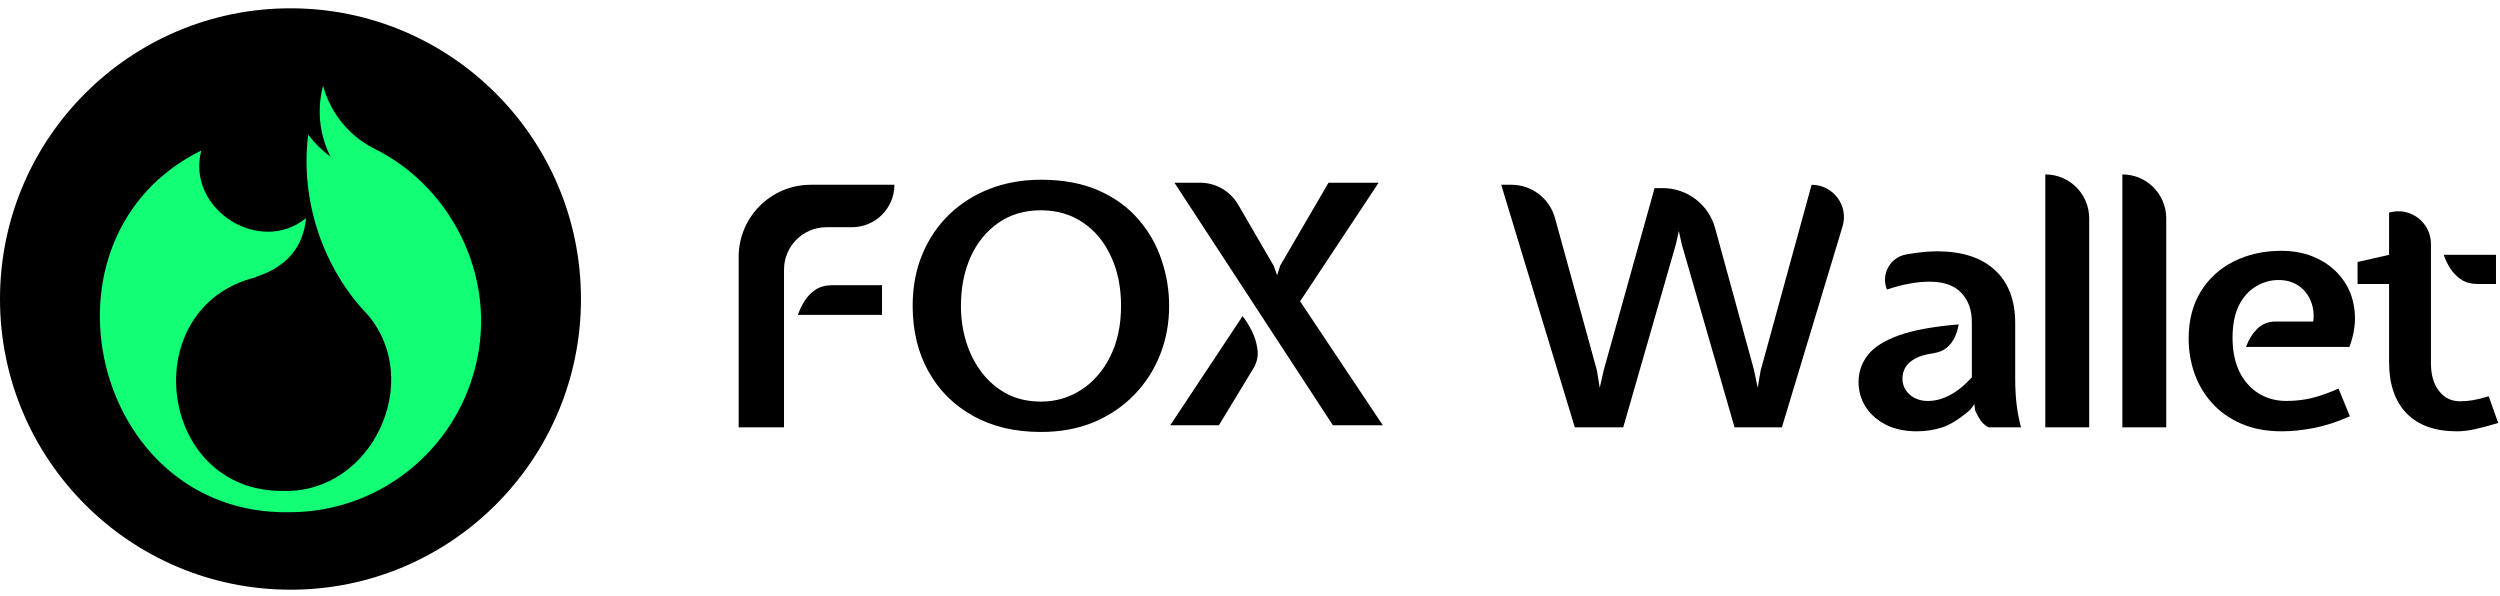 <svg width="172" height="41" viewBox="0 0 172 41" fill="none" xmlns="http://www.w3.org/2000/svg">
<g clip-path="url(#clip0_9139_81723)">
<path d="M169.03 29.674C167.526 29.674 166.373 29.261 165.571 28.435C164.769 27.608 164.368 26.434 164.368 24.911V19.54H162.2V18.025L164.368 17.532V14.628C165.808 14.204 167.25 15.284 167.25 16.786V25.015C167.25 25.795 167.434 26.422 167.802 26.897C168.17 27.371 168.65 27.608 169.243 27.608C169.519 27.608 169.807 27.585 170.108 27.539C170.417 27.486 170.789 27.394 171.223 27.264L171.875 29.1C171.248 29.291 170.718 29.433 170.283 29.525C169.857 29.624 169.44 29.674 169.03 29.674ZM170.484 19.54C170.033 19.54 169.653 19.441 169.343 19.242C169.034 19.035 168.779 18.779 168.579 18.473C168.387 18.167 168.236 17.853 168.128 17.532H171.724V19.54H170.484Z" fill="black"/>
<path d="M156.971 29.674C155.918 29.674 154.99 29.498 154.188 29.146C153.386 28.794 152.718 28.319 152.183 27.723C151.649 27.126 151.247 26.449 150.98 25.691C150.713 24.926 150.579 24.13 150.579 23.304C150.579 22.049 150.855 20.971 151.406 20.068C151.958 19.165 152.714 18.472 153.675 17.99C154.644 17.501 155.742 17.256 156.971 17.256C157.873 17.256 158.684 17.428 159.402 17.772C160.12 18.109 160.705 18.58 161.156 19.184C161.608 19.781 161.883 20.481 161.984 21.284C162.092 22.088 161.979 22.948 161.645 23.867H154.527C154.702 23.377 154.957 22.964 155.291 22.627C155.634 22.291 156.056 22.122 156.557 22.122H159.151C159.218 21.61 159.16 21.135 158.976 20.699C158.801 20.263 158.52 19.915 158.136 19.655C157.752 19.395 157.296 19.265 156.77 19.265C156.218 19.265 155.701 19.41 155.216 19.701C154.732 19.984 154.339 20.42 154.038 21.009C153.746 21.598 153.599 22.344 153.599 23.247C153.599 24.134 153.754 24.903 154.063 25.554C154.381 26.204 154.819 26.705 155.379 27.057C155.939 27.409 156.582 27.585 157.309 27.585C157.886 27.585 158.445 27.524 158.988 27.401C159.54 27.271 160.175 27.049 160.893 26.736L161.67 28.641C160.81 29.024 159.987 29.291 159.201 29.445C158.424 29.597 157.681 29.674 156.971 29.674Z" fill="black"/>
<path d="M146.018 29.399V12C147.686 12 149.038 13.353 149.038 15.023V29.399H146.018Z" fill="black"/>
<path d="M140.717 29.399V12C142.385 12 143.737 13.353 143.737 15.022V29.399H140.717Z" fill="black"/>
<path d="M131.878 29.674C131.051 29.674 130.337 29.521 129.735 29.215C129.134 28.901 128.67 28.488 128.344 27.976C128.027 27.455 127.868 26.893 127.868 26.289C127.868 25.6 128.077 24.984 128.495 24.441C128.921 23.89 129.635 23.435 130.638 23.075C131.64 22.716 133.015 22.463 134.761 22.318C134.711 22.609 134.623 22.895 134.498 23.179C134.372 23.462 134.189 23.707 133.946 23.913C133.712 24.112 133.403 24.242 133.019 24.303C132.476 24.38 132.05 24.506 131.74 24.682C131.432 24.858 131.21 25.065 131.076 25.302C130.951 25.539 130.889 25.788 130.889 26.048C130.889 26.476 131.051 26.84 131.377 27.138C131.712 27.437 132.133 27.586 132.643 27.586C133.161 27.586 133.679 27.444 134.197 27.161C134.723 26.87 135.212 26.469 135.663 25.956V22.169C135.663 21.327 135.421 20.654 134.936 20.149C134.46 19.636 133.733 19.38 132.756 19.38C132.33 19.38 131.883 19.422 131.415 19.506C130.955 19.583 130.425 19.72 129.823 19.919C129.394 18.879 130.034 17.707 131.141 17.506C131.203 17.495 131.265 17.484 131.327 17.475C132.054 17.352 132.705 17.291 133.282 17.291C134.995 17.291 136.315 17.72 137.242 18.576C138.178 19.426 138.646 20.646 138.646 22.237V26.105C138.646 26.717 138.679 27.299 138.746 27.849C138.813 28.392 138.913 28.909 139.047 29.399H136.804C136.578 29.276 136.394 29.112 136.252 28.905C136.11 28.698 135.989 28.477 135.889 28.239L135.839 27.803L135.538 28.205C134.836 28.809 134.205 29.207 133.646 29.399C133.094 29.583 132.505 29.674 131.878 29.674Z" fill="black"/>
<path d="M108.346 29.399L103.283 12.712H103.985C105.384 12.712 106.61 13.647 106.982 14.997L109.862 25.463L110.062 26.679L110.338 25.463L113.835 12.942H114.398C116.079 12.942 117.552 14.066 117.997 15.687L120.678 25.463L120.928 26.679L121.129 25.508L124.638 12.712C126.129 12.712 127.198 14.152 126.767 15.581L122.595 29.399H119.336L115.715 16.844L115.502 15.891L115.301 16.809L111.679 29.399H108.346Z" fill="black"/>
<path d="M91.704 29.258L80.801 12.571H82.563C83.644 12.571 84.645 13.147 85.188 14.083L87.631 18.287L87.869 18.941L88.07 18.287L91.403 12.571H94.85L89.448 20.731L95.138 29.258H91.704ZM80.513 29.258L85.488 21.753C85.697 22.005 85.906 22.338 86.115 22.751C86.324 23.157 86.457 23.589 86.516 24.048C86.574 24.507 86.478 24.943 86.227 25.356L83.859 29.258L80.513 29.258Z" fill="black"/>
<path d="M71.614 29.719C69.826 29.719 68.272 29.352 66.952 28.617C65.632 27.883 64.609 26.865 63.882 25.564C63.155 24.256 62.791 22.749 62.791 21.043C62.791 19.742 63.013 18.56 63.456 17.496C63.898 16.433 64.517 15.518 65.31 14.753C66.104 13.988 67.036 13.399 68.105 12.986C69.183 12.573 70.353 12.366 71.614 12.366C73.143 12.366 74.463 12.611 75.574 13.101C76.686 13.59 77.6 14.252 78.319 15.086C79.037 15.913 79.568 16.842 79.91 17.875C80.261 18.9 80.437 19.956 80.437 21.042C80.437 22.244 80.228 23.368 79.81 24.416C79.393 25.465 78.795 26.387 78.018 27.182C77.241 27.978 76.314 28.601 75.236 29.053C74.158 29.497 72.95 29.719 71.614 29.719ZM71.614 27.63C72.633 27.63 73.561 27.359 74.396 26.816C75.232 26.273 75.896 25.507 76.389 24.52C76.882 23.526 77.128 22.367 77.128 21.043C77.128 19.75 76.894 18.61 76.426 17.623C75.966 16.629 75.323 15.856 74.496 15.305C73.669 14.746 72.708 14.467 71.614 14.467C70.494 14.467 69.521 14.754 68.694 15.328C67.867 15.902 67.228 16.686 66.776 17.68C66.334 18.675 66.112 19.796 66.112 21.043C66.112 21.931 66.238 22.772 66.488 23.568C66.739 24.356 67.102 25.056 67.578 25.668C68.055 26.281 68.631 26.762 69.308 27.114C69.993 27.458 70.762 27.63 71.614 27.63Z" fill="black"/>
<path d="M50.82 29.399V17.675C50.82 14.934 53.041 12.712 55.779 12.712H61.535C61.535 14.325 60.228 15.633 58.616 15.633H56.859C55.247 15.633 53.94 16.941 53.94 18.554V29.399H50.82V29.399ZM54.893 21.664C55.002 21.35 55.152 21.036 55.344 20.723C55.544 20.402 55.8 20.137 56.108 19.931C56.426 19.724 56.811 19.621 57.261 19.621H60.683V21.664H54.893Z" fill="black"/>
<path d="M39.971 20.571C39.971 9.526 31.023 0.571 19.985 0.571C8.948 0.571 0 9.526 0 20.571C0 31.617 8.948 40.571 19.985 40.571C31.023 40.571 39.971 31.617 39.971 20.571Z" fill="black"/>
<path fill-rule="evenodd" clip-rule="evenodd" d="M25.637 10.17C23.981 9.292 22.723 7.751 22.227 5.898C22.074 6.465 21.995 7.059 21.995 7.672C21.995 8.15 22.046 8.615 22.139 9.065C22.139 9.065 22.139 9.065 22.139 9.07C22.139 9.074 22.143 9.083 22.143 9.088C22.269 9.692 22.473 10.263 22.747 10.792C22.162 10.36 21.642 9.845 21.206 9.265C20.622 13.801 22.269 18.522 25.28 21.633C29.209 26.211 25.586 33.978 19.462 33.774C10.795 33.848 9.311 21.076 17.625 19.07L17.62 19.047C19.838 18.327 20.877 16.884 21.058 15.008C17.857 17.603 12.8 14.386 13.848 10.356C1.832 16.275 6.295 35.478 19.916 35.241C25.85 35.241 30.87 31.314 32.517 25.914C34.484 19.618 31.302 12.909 25.637 10.17Z" fill="#12FE74"/>
</g>
<defs>
<clipPath id="clip0_9139_81723">
<rect width="171.875" height="40" fill="white" transform="translate(0 0.571)"/>
</clipPath>
</defs>
</svg>
